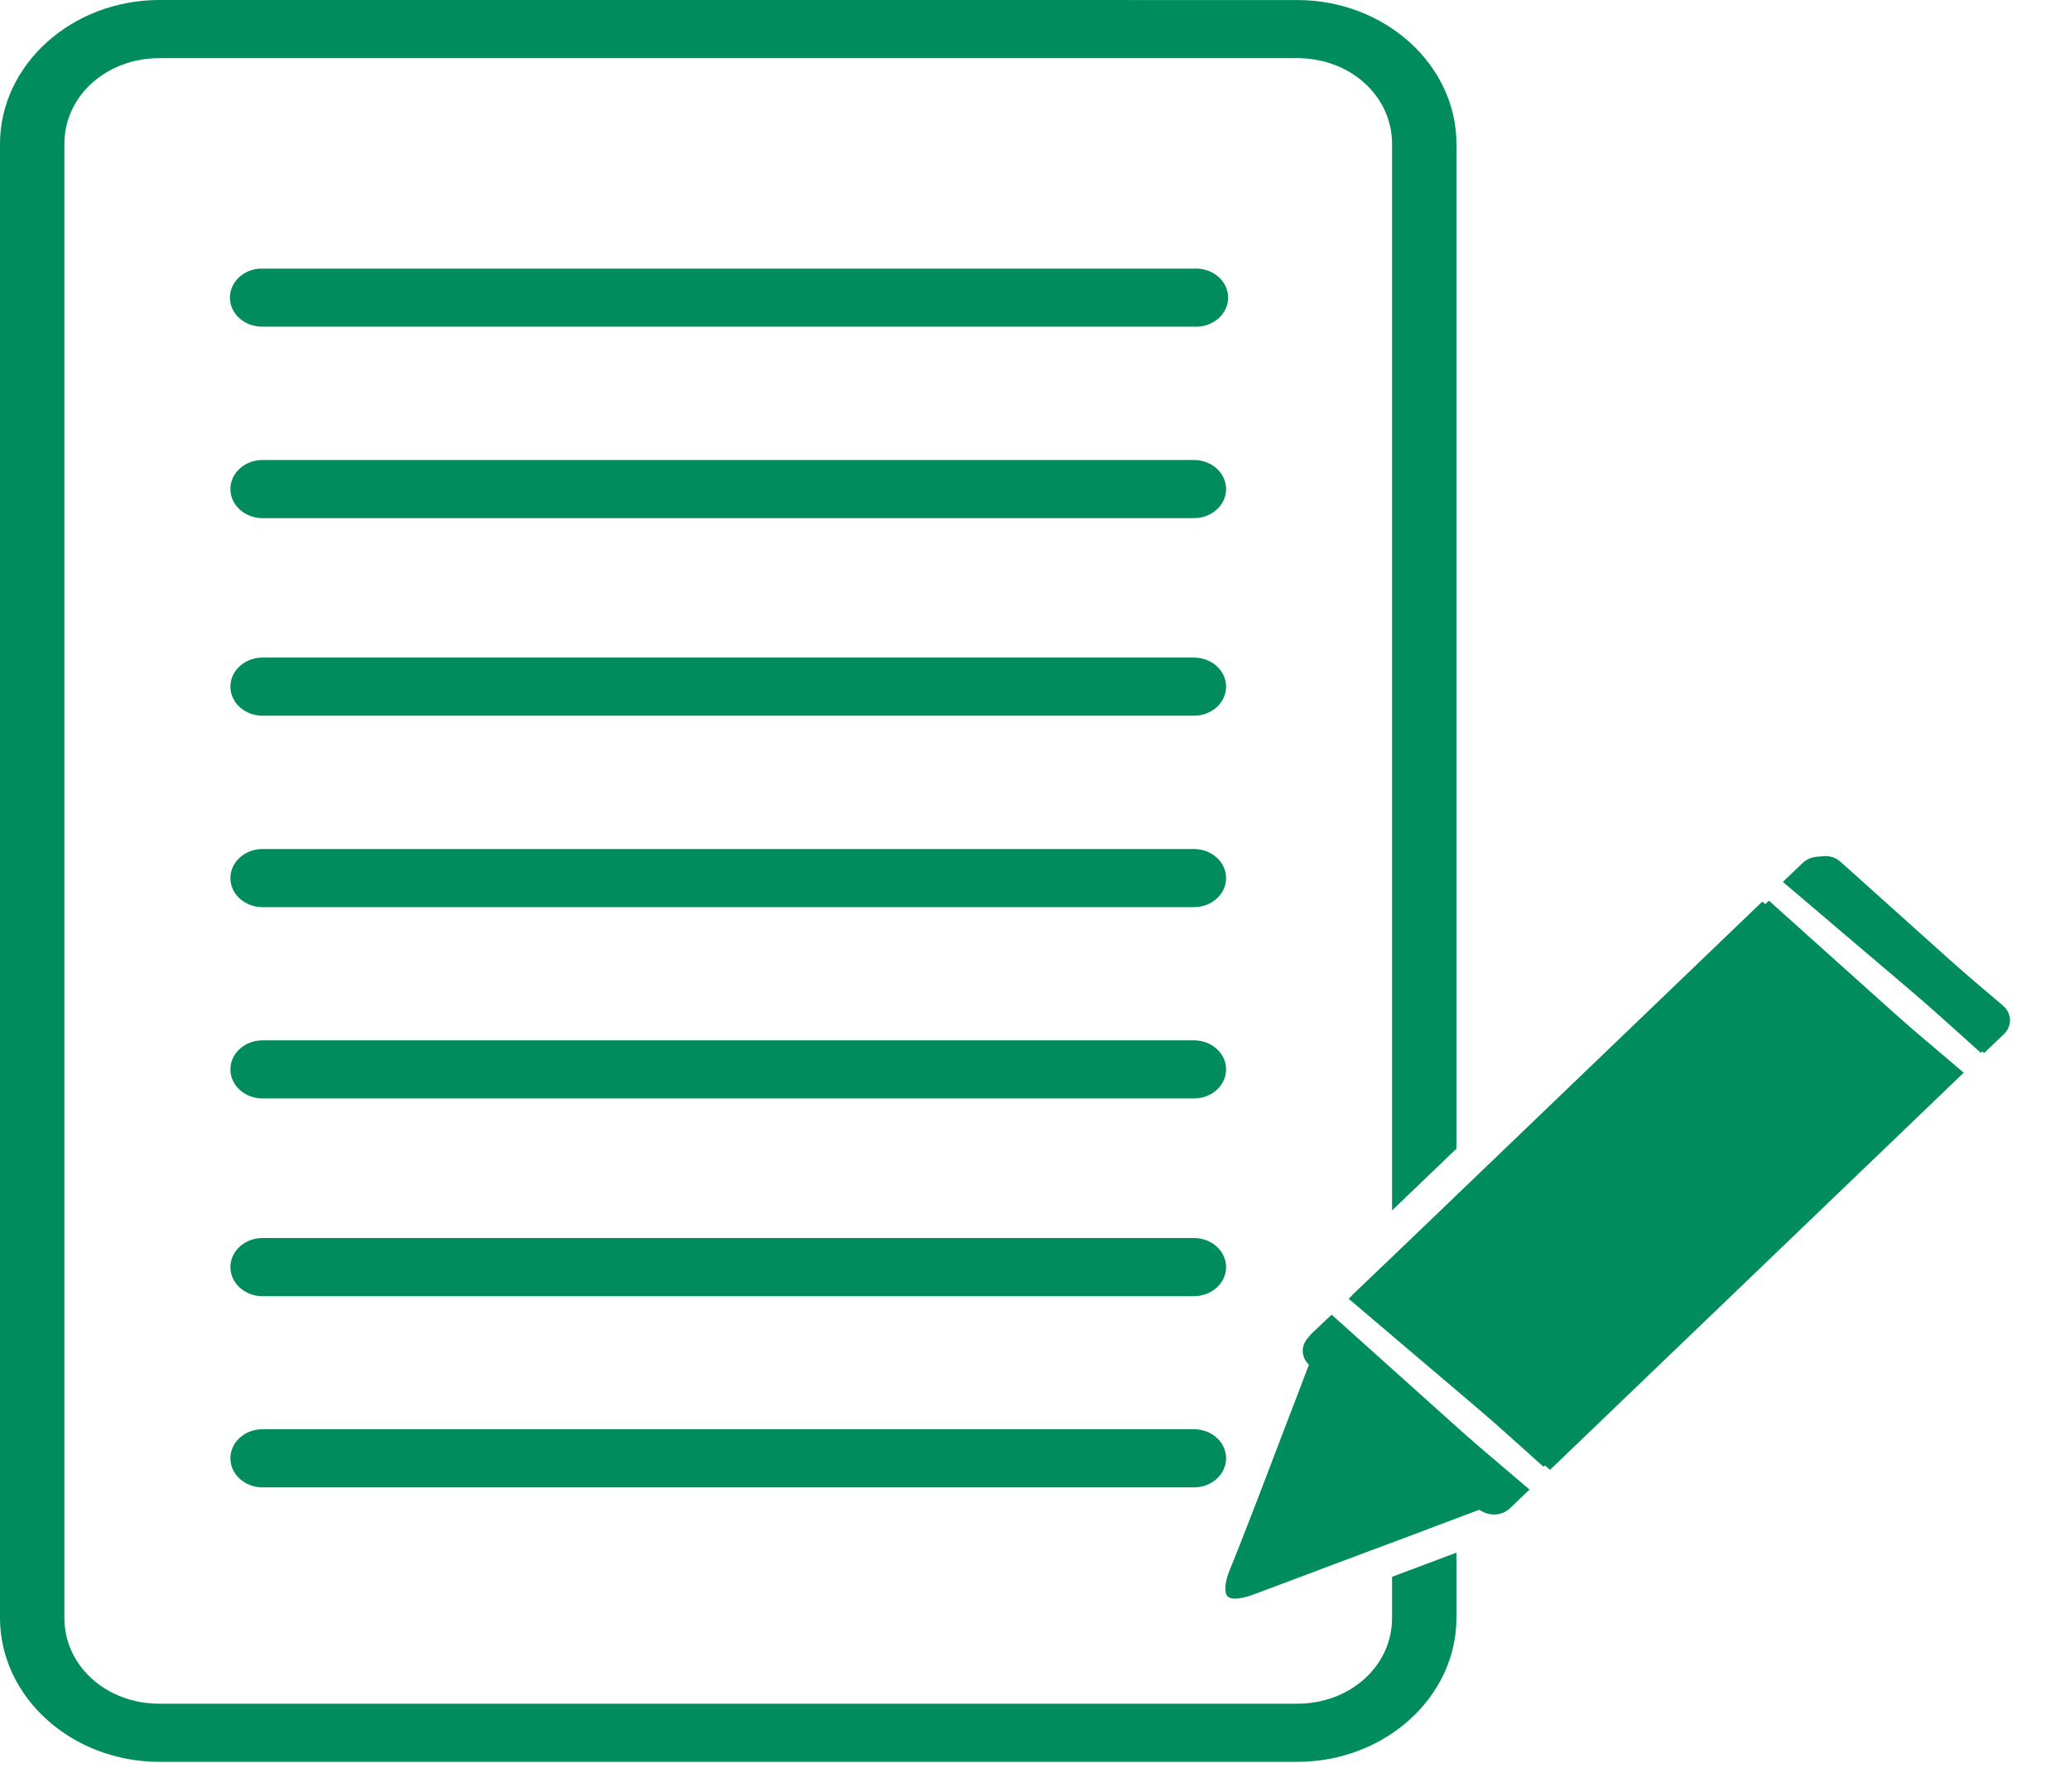 <svg width="67" height="58" viewBox="0 0 67 58" fill="none" xmlns="http://www.w3.org/2000/svg">
<path d="M5.163 0C2.322 0 0 2.094 0 4.659V52.361C0 54.926 2.322 57.02 5.163 57.02H41.983C44.823 57.02 47.141 54.926 47.141 52.361V50.249L46.088 50.644L45.057 51.031V52.361C45.057 53.917 43.705 55.138 41.983 55.138H5.163C3.44 55.138 2.084 53.917 2.084 52.361V4.659C2.084 3.104 3.44 1.882 5.163 1.882H41.983C43.705 1.882 45.057 3.104 45.057 4.659V39.174L47.141 37.175V4.66C47.141 2.094 44.823 0.001 41.983 0.001L5.163 0ZM47.141 40.19L45.267 41.987L47.141 43.579V40.19ZM45.058 45.841V48.803L45.214 48.746L46.468 48.271L47.141 48.021V47.614L45.058 45.841Z" fill="#008C5D"/>
<path fill-rule="evenodd" clip-rule="evenodd" d="M8.393 8.693C8.124 8.714 7.875 8.829 7.697 9.013C7.52 9.197 7.429 9.436 7.443 9.679C7.457 9.923 7.575 10.152 7.772 10.318C7.969 10.485 8.23 10.575 8.5 10.572H38.645C38.786 10.58 38.929 10.561 39.063 10.518C39.197 10.474 39.319 10.406 39.423 10.318C39.526 10.23 39.609 10.124 39.666 10.006C39.722 9.888 39.751 9.761 39.751 9.632C39.751 9.504 39.722 9.377 39.666 9.259C39.609 9.141 39.526 9.035 39.423 8.947C39.319 8.859 39.197 8.791 39.063 8.747C38.929 8.704 38.786 8.685 38.645 8.693H8.5C8.464 8.692 8.428 8.692 8.393 8.693Z" fill="#008C5D"/>
<path fill-rule="evenodd" clip-rule="evenodd" d="M8.499 14.887C8.223 14.887 7.958 14.986 7.762 15.162C7.567 15.339 7.457 15.578 7.457 15.828C7.457 16.078 7.567 16.317 7.762 16.493C7.958 16.67 8.223 16.769 8.499 16.769H38.644C38.92 16.769 39.185 16.67 39.38 16.493C39.576 16.317 39.685 16.078 39.685 15.828C39.685 15.578 39.576 15.339 39.38 15.162C39.185 14.986 38.92 14.887 38.644 14.887H8.499Z" fill="#008C5D"/>
<path fill-rule="evenodd" clip-rule="evenodd" d="M8.499 21.281C8.223 21.281 7.958 21.38 7.762 21.557C7.567 21.733 7.457 21.973 7.457 22.222C7.457 22.472 7.567 22.711 7.762 22.888C7.958 23.064 8.223 23.163 8.499 23.163H38.644C38.92 23.163 39.185 23.064 39.38 22.888C39.576 22.711 39.685 22.472 39.685 22.222C39.685 21.973 39.576 21.733 39.38 21.557C39.185 21.38 38.92 21.281 38.644 21.281H8.499Z" fill="#008C5D"/>
<path fill-rule="evenodd" clip-rule="evenodd" d="M8.499 27.477C8.223 27.477 7.958 27.576 7.762 27.752C7.567 27.929 7.457 28.168 7.457 28.418C7.457 28.667 7.567 28.907 7.762 29.083C7.958 29.259 8.223 29.359 8.499 29.359H38.644C38.92 29.359 39.185 29.259 39.38 29.083C39.576 28.907 39.685 28.667 39.685 28.418C39.685 28.168 39.576 27.929 39.38 27.752C39.185 27.576 38.92 27.477 38.644 27.477H8.499Z" fill="#008C5D"/>
<path fill-rule="evenodd" clip-rule="evenodd" d="M8.499 33.668C8.223 33.668 7.958 33.767 7.762 33.944C7.567 34.12 7.457 34.359 7.457 34.609C7.457 34.859 7.567 35.098 7.762 35.274C7.958 35.451 8.223 35.55 8.499 35.55H38.644C38.92 35.55 39.185 35.451 39.38 35.274C39.576 35.098 39.685 34.859 39.685 34.609C39.685 34.359 39.576 34.12 39.38 33.944C39.185 33.767 38.92 33.668 38.644 33.668H8.499Z" fill="#008C5D"/>
<path fill-rule="evenodd" clip-rule="evenodd" d="M8.499 40.066C8.223 40.066 7.958 40.166 7.762 40.342C7.567 40.519 7.457 40.758 7.457 41.008C7.457 41.257 7.567 41.497 7.762 41.673C7.958 41.85 8.223 41.949 8.499 41.949H38.644C38.92 41.949 39.185 41.85 39.38 41.673C39.576 41.497 39.685 41.257 39.685 41.008C39.685 40.758 39.576 40.519 39.38 40.342C39.185 40.166 38.92 40.066 38.644 40.066H8.499Z" fill="#008C5D"/>
<path fill-rule="evenodd" clip-rule="evenodd" d="M8.499 46.254C8.223 46.254 7.958 46.353 7.762 46.529C7.567 46.706 7.457 46.945 7.457 47.195C7.457 47.445 7.567 47.684 7.762 47.861C7.958 48.037 8.223 48.136 8.499 48.136H38.644C38.92 48.136 39.185 48.037 39.38 47.861C39.576 47.684 39.685 47.445 39.685 47.195C39.685 46.945 39.576 46.706 39.38 46.529C39.185 46.353 38.92 46.254 38.644 46.254H8.499Z" fill="#008C5D"/>
<path d="M59.201 27.714C58.977 27.679 58.737 27.745 58.563 27.909L57.922 28.516L64.113 34.072L64.754 33.465C65.032 33.202 65.032 32.788 64.753 32.538L59.568 27.886C59.463 27.792 59.335 27.735 59.201 27.714ZM57.255 29.148L43.768 41.915L49.96 47.471L63.446 34.703L57.255 29.148ZM43.101 42.547L42.466 43.148C42.188 43.411 42.188 43.825 42.467 44.075L47.652 48.727C47.931 48.977 48.379 48.967 48.657 48.704L49.292 48.102L43.101 42.547Z" fill="#008C5D"/>
<path d="M39.742 51.578C39.545 51.401 39.805 50.804 39.805 50.804L40.279 49.643L40.754 48.482L41.228 47.321L41.702 46.16L42.176 44.999L42.65 43.838L43.124 42.677L43.9 43.371L44.675 44.066L45.45 44.76L46.225 45.454L47.001 46.149L47.776 46.843L48.551 47.537L49.327 48.232L48.077 48.698L46.828 49.165L45.578 49.632L44.329 50.099L43.08 50.565L41.83 51.032L40.581 51.499C40.581 51.499 39.938 51.754 39.742 51.578Z" fill="#008C5D"/>
<path d="M58.987 27.731C58.757 27.698 58.517 27.767 58.344 27.932L57.706 28.541L64.221 34.079L64.859 33.47C65.135 33.205 65.121 32.792 64.828 32.543L59.37 27.904C59.261 27.811 59.125 27.751 58.987 27.731ZM57.041 29.178L43.651 42.031L50.17 47.569L63.56 34.716L57.041 29.178ZM42.99 42.664V42.668L42.914 42.741L42.361 43.273C42.096 43.528 42.104 43.916 42.366 44.167L42.022 45.07L41.576 46.235L41.13 47.404L40.684 48.569L40.233 49.734L39.787 50.903C39.787 50.903 39.54 51.501 39.747 51.676C39.953 51.853 40.603 51.592 40.603 51.592L41.866 51.12L43.124 50.645L44.387 50.173L45.65 49.702L46.908 49.226L47.885 48.859C48.179 49.081 48.61 49.067 48.876 48.811L49.425 48.283L49.434 48.279L49.505 48.206L42.99 42.664Z" fill="#008C5D"/>
</svg>

